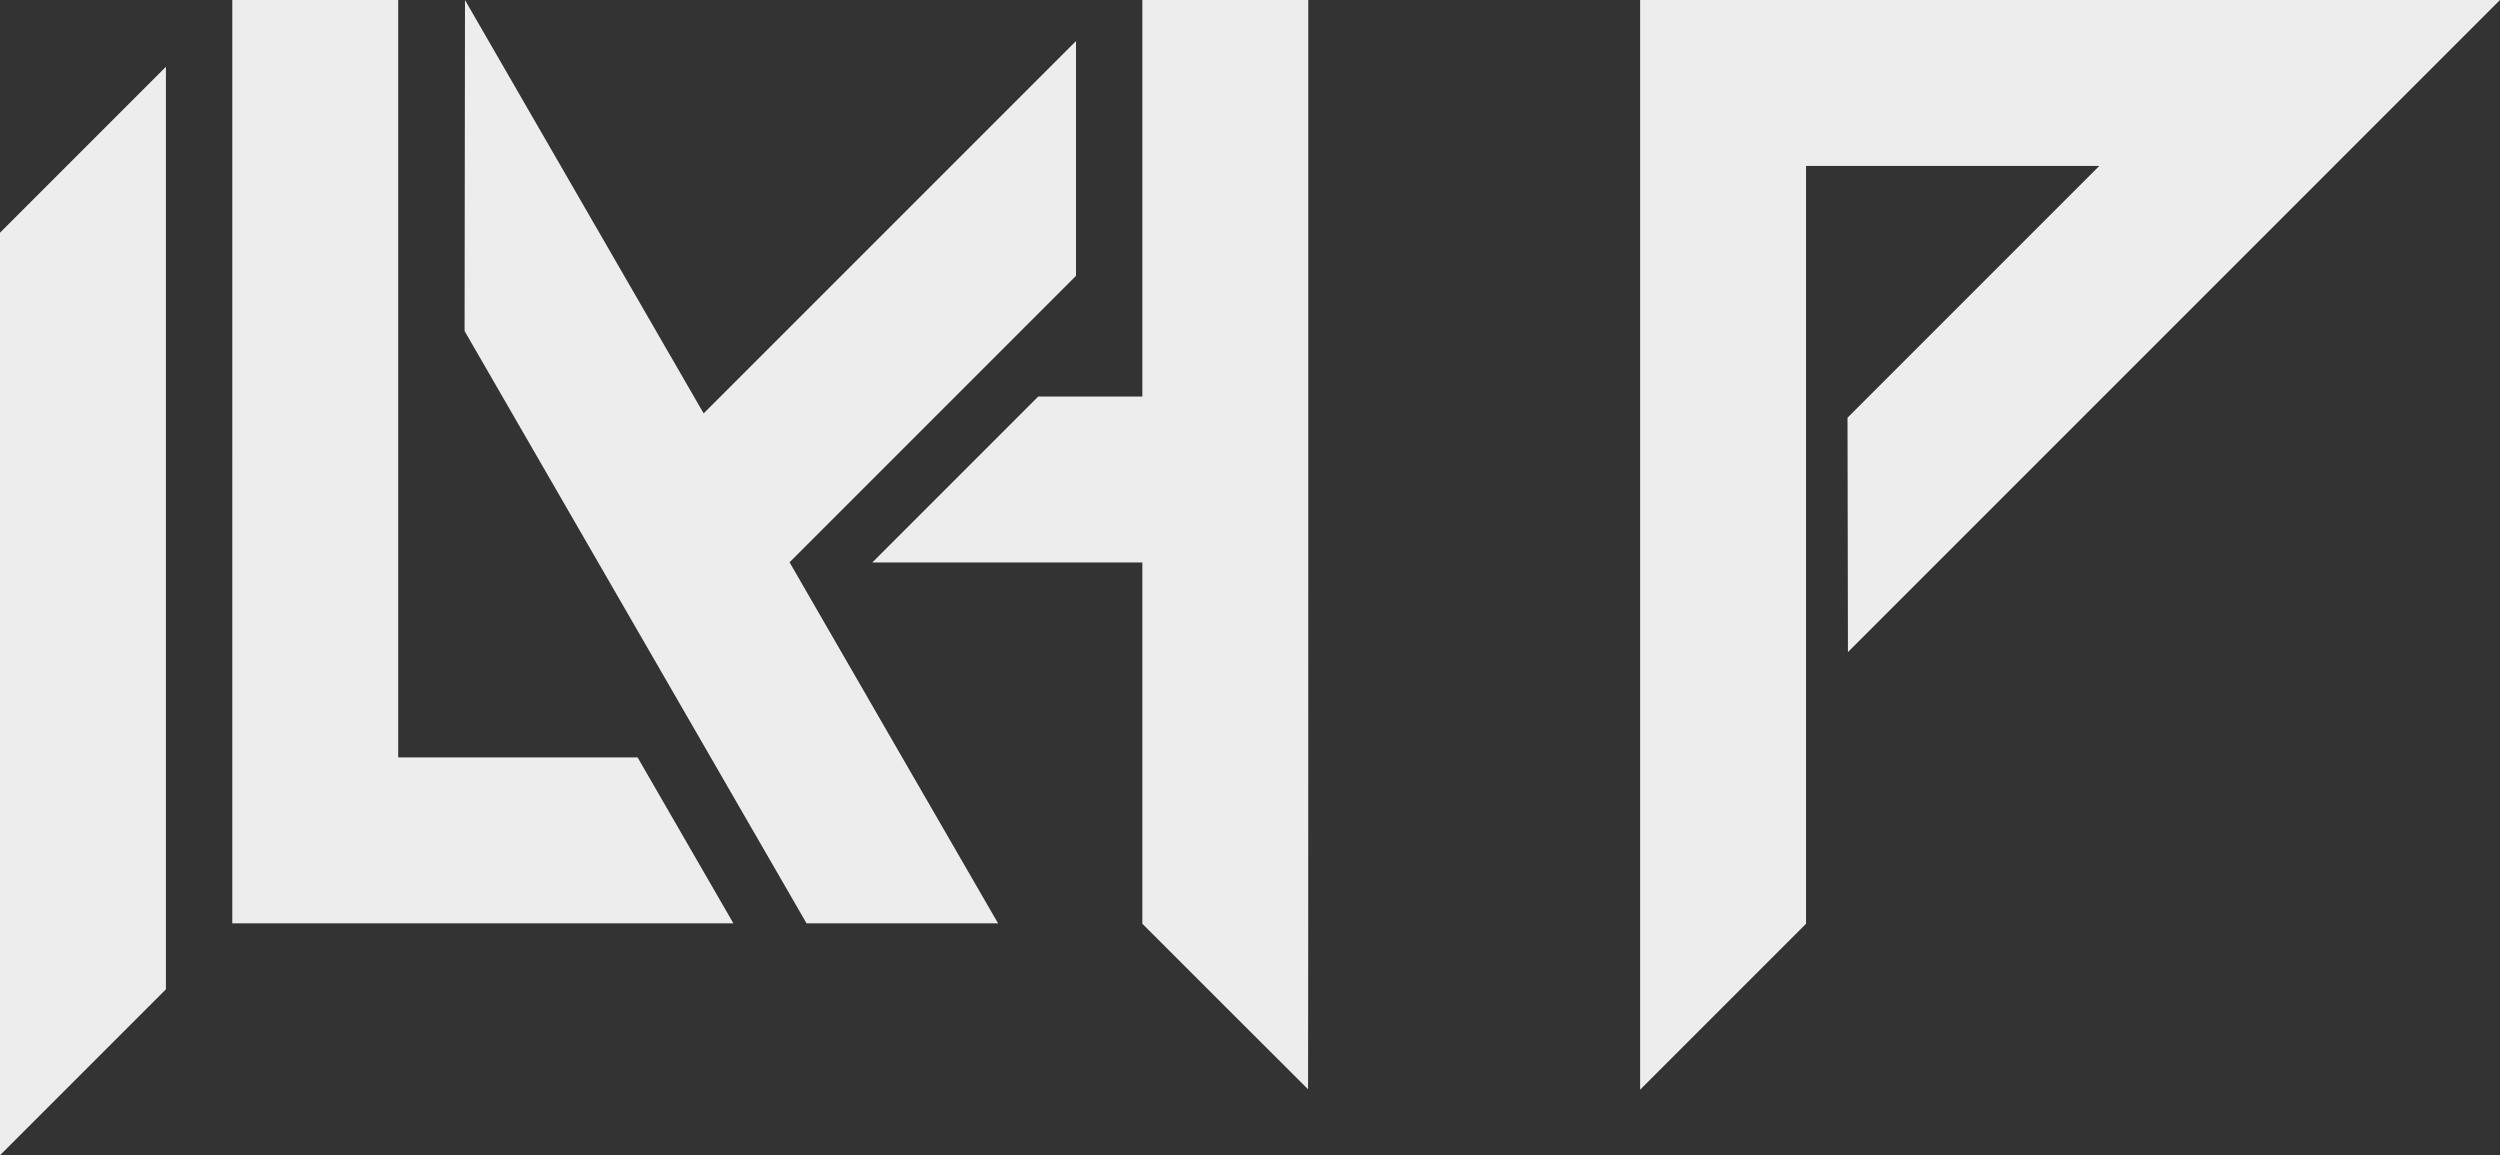 <?xml version="1.0" encoding="UTF-8" standalone="no"?>
<!-- Created with Inkscape (http://www.inkscape.org/) -->
<svg width="797.322mm" height="368.431mm" viewBox="0 0 797.322 368.431" version="1.1" id="svg5" inkscape:version="1.1.1 (3bf5ae0d25, 2021-09-20)" sodipodi:docname="logo5.svg" xmlns:inkscape="http://www.inkscape.org/namespaces/inkscape" xmlns:sodipodi="http://sodipodi.sourceforge.net/DTD/sodipodi-0.dtd" xmlns="http://www.w3.org/2000/svg" xmlns:svg="http://www.w3.org/2000/svg">
  <rect x="0" y="0" width="797.322" height="368.431" fill="#333333" stroke="none"/>
  <sodipodi:namedview id="namedview7" pagecolor="#505050" bordercolor="#eeeeee" borderopacity="1" inkscape:pageshadow="0" inkscape:pageopacity="0" inkscape:pagecheckerboard="0" inkscape:document-units="mm" showgrid="false" inkscape:snap-global="false" fit-margin-top="0" fit-margin-left="0" fit-margin-right="0" fit-margin-bottom="0" inkscape:zoom="0.26205012" inkscape:cx="1680.9761" inkscape:cy="601.03006" inkscape:window-width="1920" inkscape:window-height="1017" inkscape:window-x="-8" inkscape:window-y="-8" inkscape:window-maximized="1" inkscape:current-layer="layer1"/>
  <defs id="defs2"/>
  <g inkscape:label="Layer 1" inkscape:groupmode="layer" id="layer1" transform="translate(404.082,68.981)">
    <path style="fill:#ededed;stroke-width:0.265" d="M -404.082,152.342 V 5.234 l 26.458,-26.457 26.458,-26.457 V 99.428 246.536 l -26.458,26.457 -26.458,26.457 z m 390.723,99.682 -26.392,-26.393 v -57.613 -57.613 h -43.06 -43.06 l 26.457,-26.458 26.457,-26.458 h 16.603 16.603 V -5.745 -68.981 H -13.292 13.166 V 104.718 c 0,95.534 -0.03,173.699 -0.067,173.699 -0.037,0 -11.943,-11.877 -26.458,-26.393 z M 119,104.784 V -68.981 H 256.12 393.24 L 289.259,35.001 185.278,138.982 l -0.067,-37.371 -0.067,-37.371 40.151,-40.152 40.151,-40.152 H 218.681 171.916 v 120.849 120.849 l -26.458,26.457 -26.458,26.457 z M -329.998,78.26 V -68.981 h 26.458 26.458 V 51.802 172.584 h 38.175 38.175 l 14.543,25.184 c 7.999,13.851 14.873,25.757 15.276,26.458 l 0.733,1.275 h -79.91 -79.91 z m 128.615,52.786 -54.533,-94.455 0.067,-52.774 0.067,-52.774 36.909,63.936 c 20.3,35.165 37.428,64.823 38.062,65.907 l 1.153,1.971 59.371,-59.37 59.371,-59.37 v 37.438 37.438 l -45.676,45.677 -45.676,45.677 32.89,56.982 c 18.09,31.34 33.062,57.25 33.271,57.577 l 0.381,0.595 h -30.562 -30.562 z" id="path253"/>
  </g>
</svg>